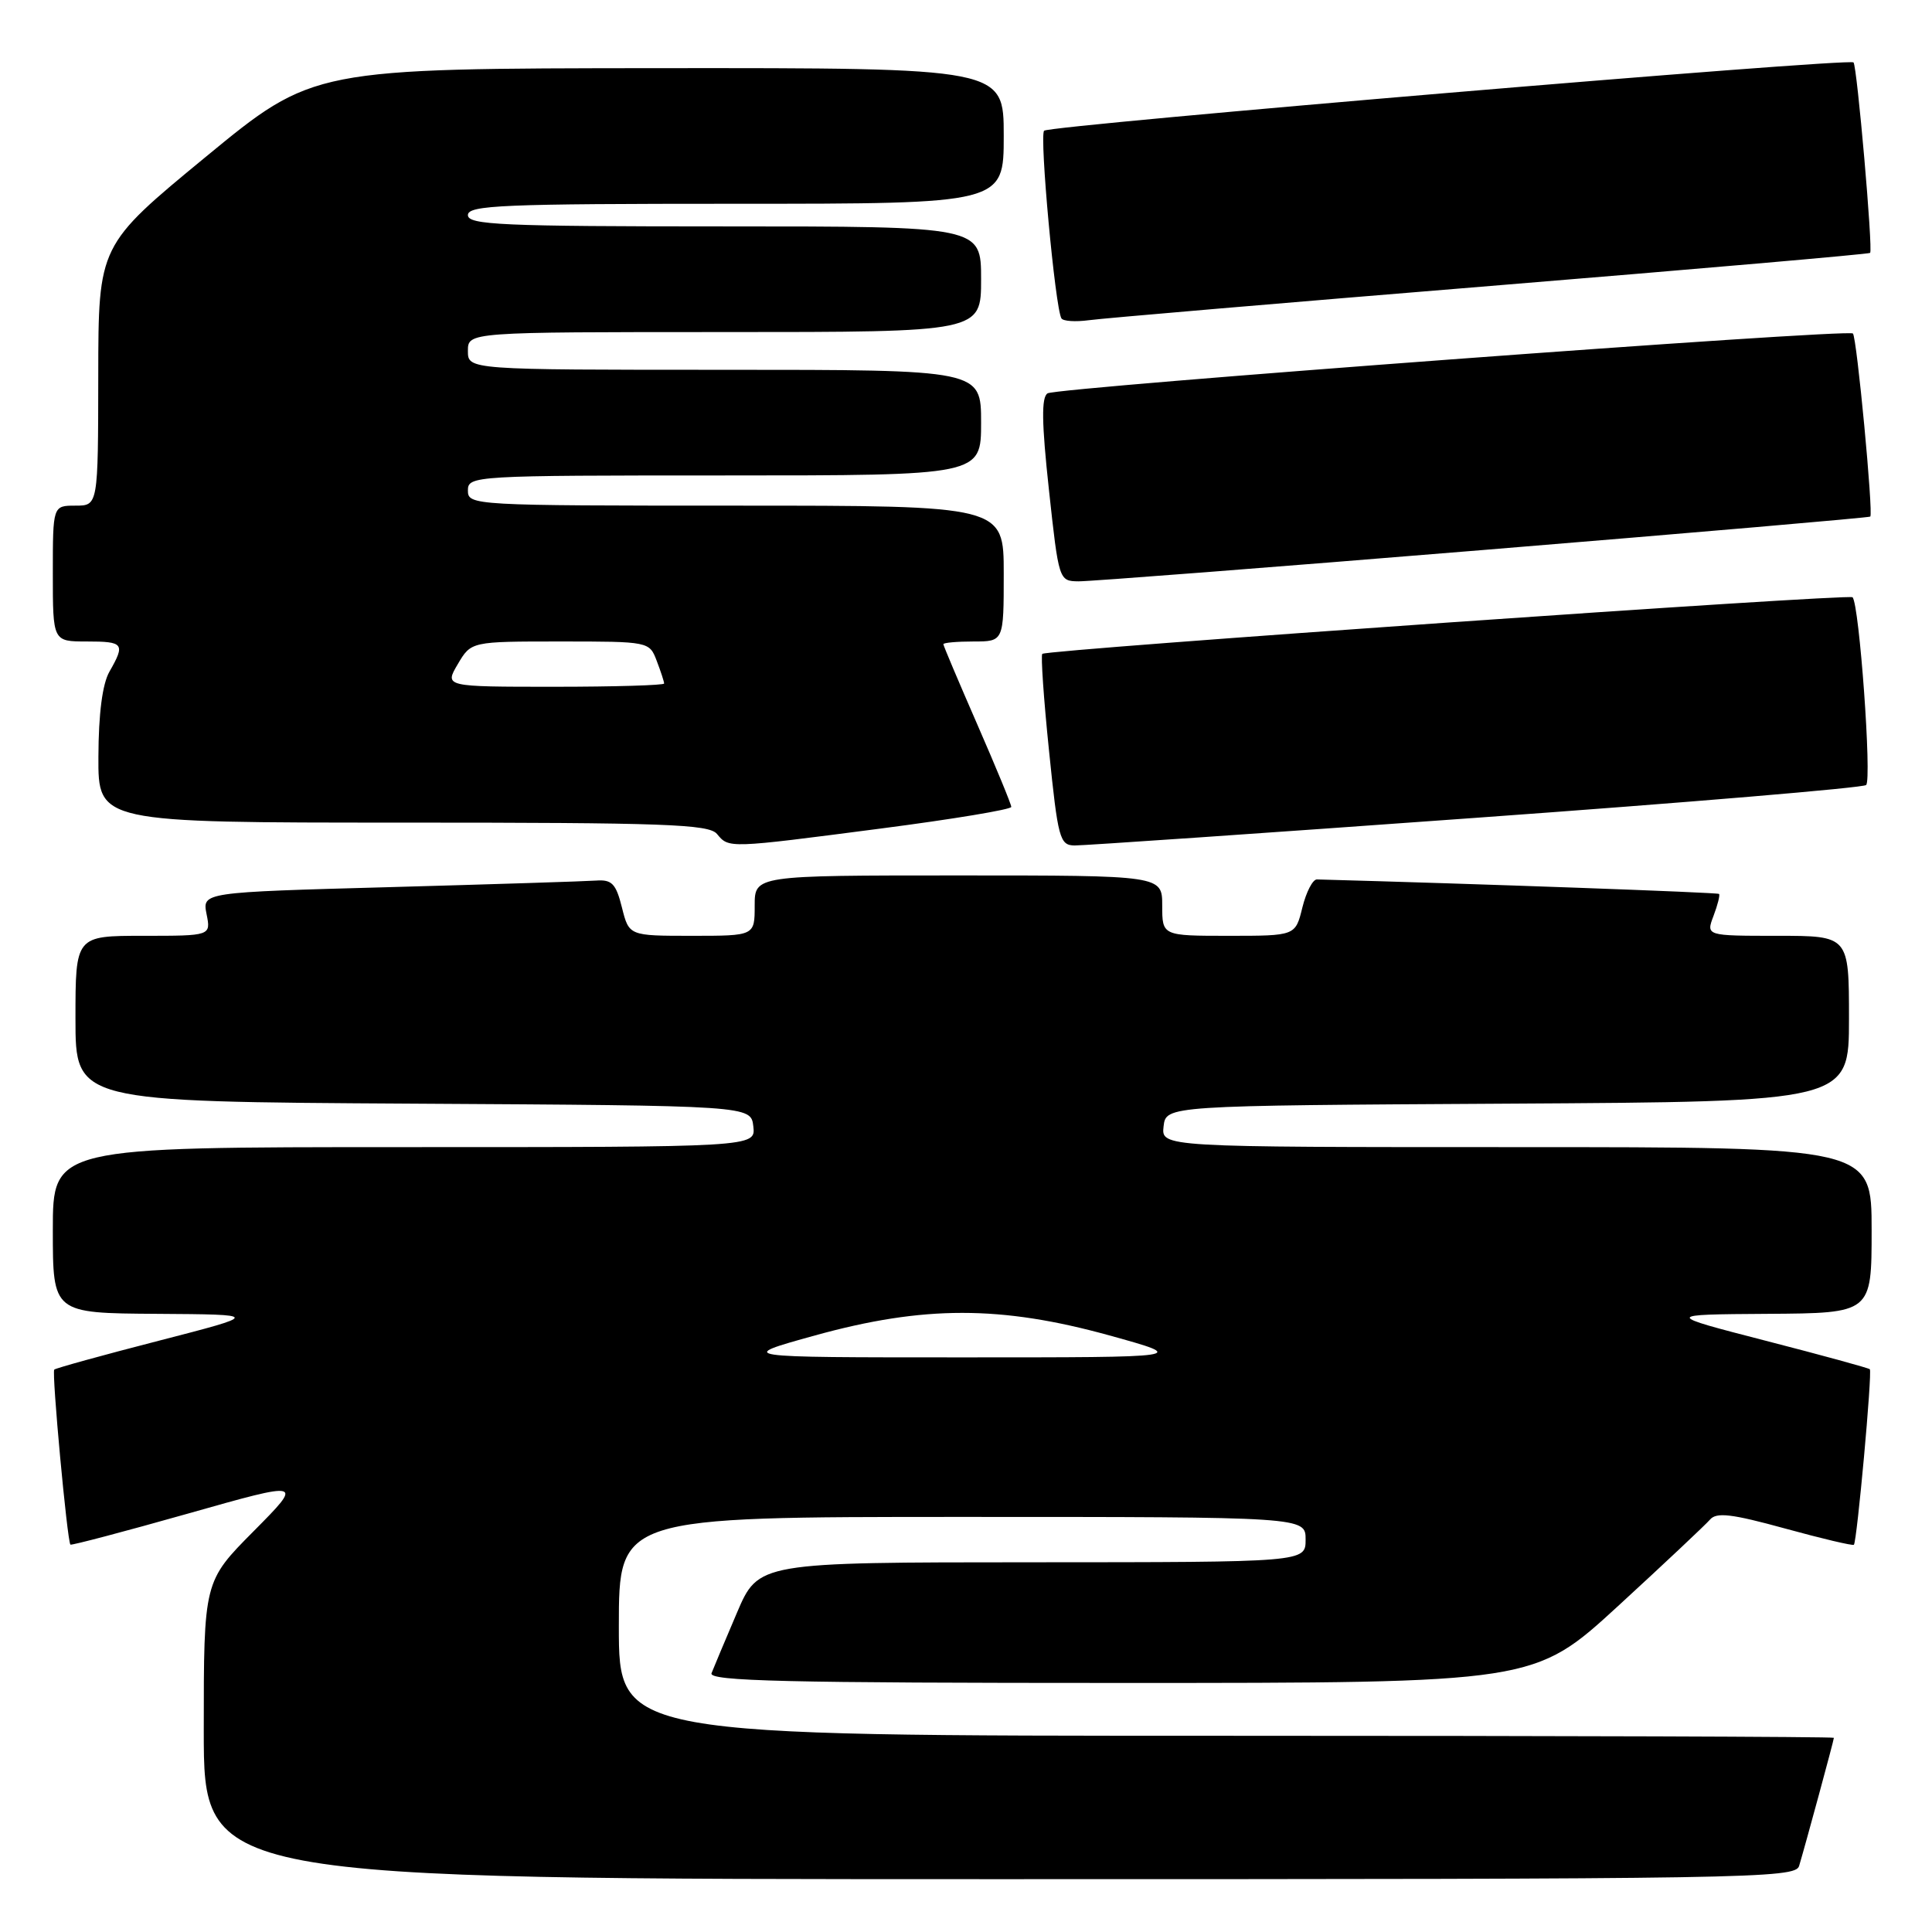 <?xml version="1.0" encoding="UTF-8" standalone="no"?>
<!DOCTYPE svg PUBLIC "-//W3C//DTD SVG 1.1//EN" "http://www.w3.org/Graphics/SVG/1.1/DTD/svg11.dtd" >
<svg xmlns="http://www.w3.org/2000/svg" xmlns:xlink="http://www.w3.org/1999/xlink" version="1.1" viewBox="0 0 256 256">
 <g >
 <path fill="currentColor"
d=" M 238.39 247.25 C 239.24 244.42 243.00 230.57 243.00 230.27 C 243.00 230.12 206.78 230.00 162.50 230.00 C 82.00 230.00 82.00 230.00 82.00 215.50 C 82.00 201.00 82.00 201.00 127.50 201.00 C 173.00 201.00 173.00 201.00 173.00 204.00 C 173.00 207.00 173.00 207.00 136.75 207.01 C 100.50 207.02 100.50 207.02 97.64 213.72 C 96.07 217.40 94.56 220.99 94.28 221.71 C 93.88 222.76 104.14 223.00 148.54 223.00 C 203.29 223.00 203.29 223.00 214.40 212.81 C 220.50 207.21 225.98 202.05 226.58 201.36 C 227.43 200.35 229.45 200.59 236.51 202.53 C 241.38 203.87 245.49 204.84 245.65 204.69 C 246.06 204.27 248.11 181.78 247.76 181.43 C 247.60 181.27 241.40 179.57 233.98 177.66 C 220.50 174.18 220.50 174.18 234.25 174.09 C 248.00 174.00 248.00 174.00 248.00 163.00 C 248.00 152.00 248.00 152.00 200.93 152.00 C 153.87 152.00 153.87 152.00 154.18 149.25 C 154.50 146.50 154.50 146.50 199.75 146.24 C 245.00 145.98 245.00 145.98 245.00 134.99 C 245.00 124.00 245.00 124.00 235.52 124.00 C 226.05 124.00 226.05 124.00 227.05 121.36 C 227.60 119.91 227.93 118.60 227.78 118.45 C 227.57 118.25 195.54 117.10 174.50 116.53 C 173.95 116.51 173.08 118.19 172.57 120.25 C 171.65 124.00 171.65 124.00 162.82 124.00 C 154.00 124.00 154.00 124.00 154.00 120.00 C 154.00 116.00 154.00 116.00 127.00 116.00 C 100.00 116.00 100.00 116.00 100.00 120.00 C 100.00 124.00 100.00 124.00 91.68 124.00 C 83.35 124.00 83.35 124.00 82.41 120.25 C 81.62 117.09 81.08 116.53 78.99 116.68 C 77.62 116.78 65.32 117.17 51.65 117.55 C 26.80 118.23 26.80 118.23 27.37 121.12 C 27.95 124.00 27.95 124.00 18.98 124.00 C 10.00 124.00 10.00 124.00 10.00 134.99 C 10.00 145.98 10.00 145.98 54.75 146.24 C 99.50 146.50 99.50 146.50 99.82 149.25 C 100.13 152.00 100.13 152.00 53.57 152.00 C 7.00 152.00 7.00 152.00 7.00 163.00 C 7.00 174.00 7.00 174.00 20.75 174.09 C 34.50 174.18 34.50 174.18 21.02 177.66 C 13.60 179.57 7.38 181.29 7.19 181.48 C 6.83 181.83 8.91 204.24 9.33 204.67 C 9.46 204.79 16.46 202.95 24.90 200.56 C 40.22 196.22 40.22 196.22 33.61 202.89 C 27.00 209.55 27.00 209.55 27.00 229.28 C 27.00 249.00 27.00 249.00 132.43 249.00 C 231.98 249.00 237.89 248.90 238.39 247.25 Z  M 116.75 109.78 C 126.24 108.55 134.00 107.26 134.00 106.92 C 134.00 106.57 131.97 101.66 129.50 96.00 C 127.03 90.34 125.00 85.55 125.00 85.36 C 125.00 85.16 126.80 85.00 129.00 85.00 C 133.00 85.00 133.00 85.00 133.00 76.00 C 133.00 67.00 133.00 67.00 97.50 67.00 C 62.67 67.00 62.00 66.96 62.00 65.00 C 62.00 63.04 62.67 63.00 96.00 63.00 C 130.00 63.00 130.00 63.00 130.00 56.00 C 130.00 49.00 130.00 49.00 96.00 49.00 C 62.00 49.00 62.00 49.00 62.00 46.50 C 62.00 44.00 62.00 44.00 96.00 44.00 C 130.00 44.00 130.00 44.00 130.00 37.00 C 130.00 30.00 130.00 30.00 96.00 30.00 C 66.44 30.00 62.00 29.80 62.00 28.50 C 62.00 27.19 66.61 27.00 97.50 27.00 C 133.00 27.00 133.00 27.00 133.00 18.00 C 133.00 9.00 133.00 9.00 87.25 9.03 C 41.50 9.07 41.50 9.07 27.27 20.78 C 13.04 32.50 13.04 32.50 13.02 49.75 C 13.00 67.00 13.00 67.00 10.00 67.00 C 7.00 67.00 7.00 67.00 7.00 76.00 C 7.00 85.00 7.00 85.00 11.50 85.00 C 16.41 85.00 16.62 85.29 14.50 89.00 C 13.57 90.63 13.06 94.56 13.04 100.25 C 13.00 109.00 13.00 109.00 53.38 109.00 C 88.05 109.00 93.93 109.21 95.00 110.50 C 96.60 112.42 96.39 112.43 116.75 109.78 Z  M 195.50 108.37 C 223.55 106.35 246.85 104.39 247.27 104.02 C 248.05 103.35 246.37 80.03 245.47 79.14 C 244.98 78.65 138.83 86.06 138.11 86.64 C 137.90 86.81 138.29 92.58 139.00 99.47 C 140.19 111.14 140.42 112.00 142.39 112.03 C 143.55 112.04 167.45 110.40 195.50 108.37 Z  M 196.50 72.88 C 224.55 70.58 247.64 68.59 247.82 68.45 C 248.25 68.11 246.04 44.70 245.52 44.19 C 244.88 43.54 140.08 51.33 138.81 52.12 C 137.98 52.63 138.02 55.99 138.99 64.91 C 140.29 76.91 140.32 77.00 142.90 77.03 C 144.33 77.05 168.45 75.18 196.50 72.88 Z  M 197.50 37.89 C 225.00 35.64 247.64 33.67 247.80 33.51 C 248.20 33.14 246.07 8.74 245.60 8.27 C 244.99 7.66 139.07 16.60 138.35 17.32 C 137.71 17.96 139.81 40.74 140.64 42.18 C 140.86 42.56 142.49 42.67 144.27 42.43 C 146.05 42.18 170.00 40.14 197.50 37.89 Z  M 108.00 176.95 C 122.40 172.97 132.60 172.97 147.00 176.95 C 157.50 179.86 157.50 179.86 127.50 179.86 C 97.50 179.86 97.50 179.86 108.00 176.95 Z  M 60.66 88.00 C 62.43 85.00 62.43 85.00 74.24 85.00 C 86.00 85.00 86.05 85.01 87.02 87.57 C 87.56 88.98 88.00 90.33 88.00 90.57 C 88.00 90.80 81.45 91.00 73.44 91.00 C 58.89 91.00 58.89 91.00 60.66 88.00 Z "/>
</g>
</svg>